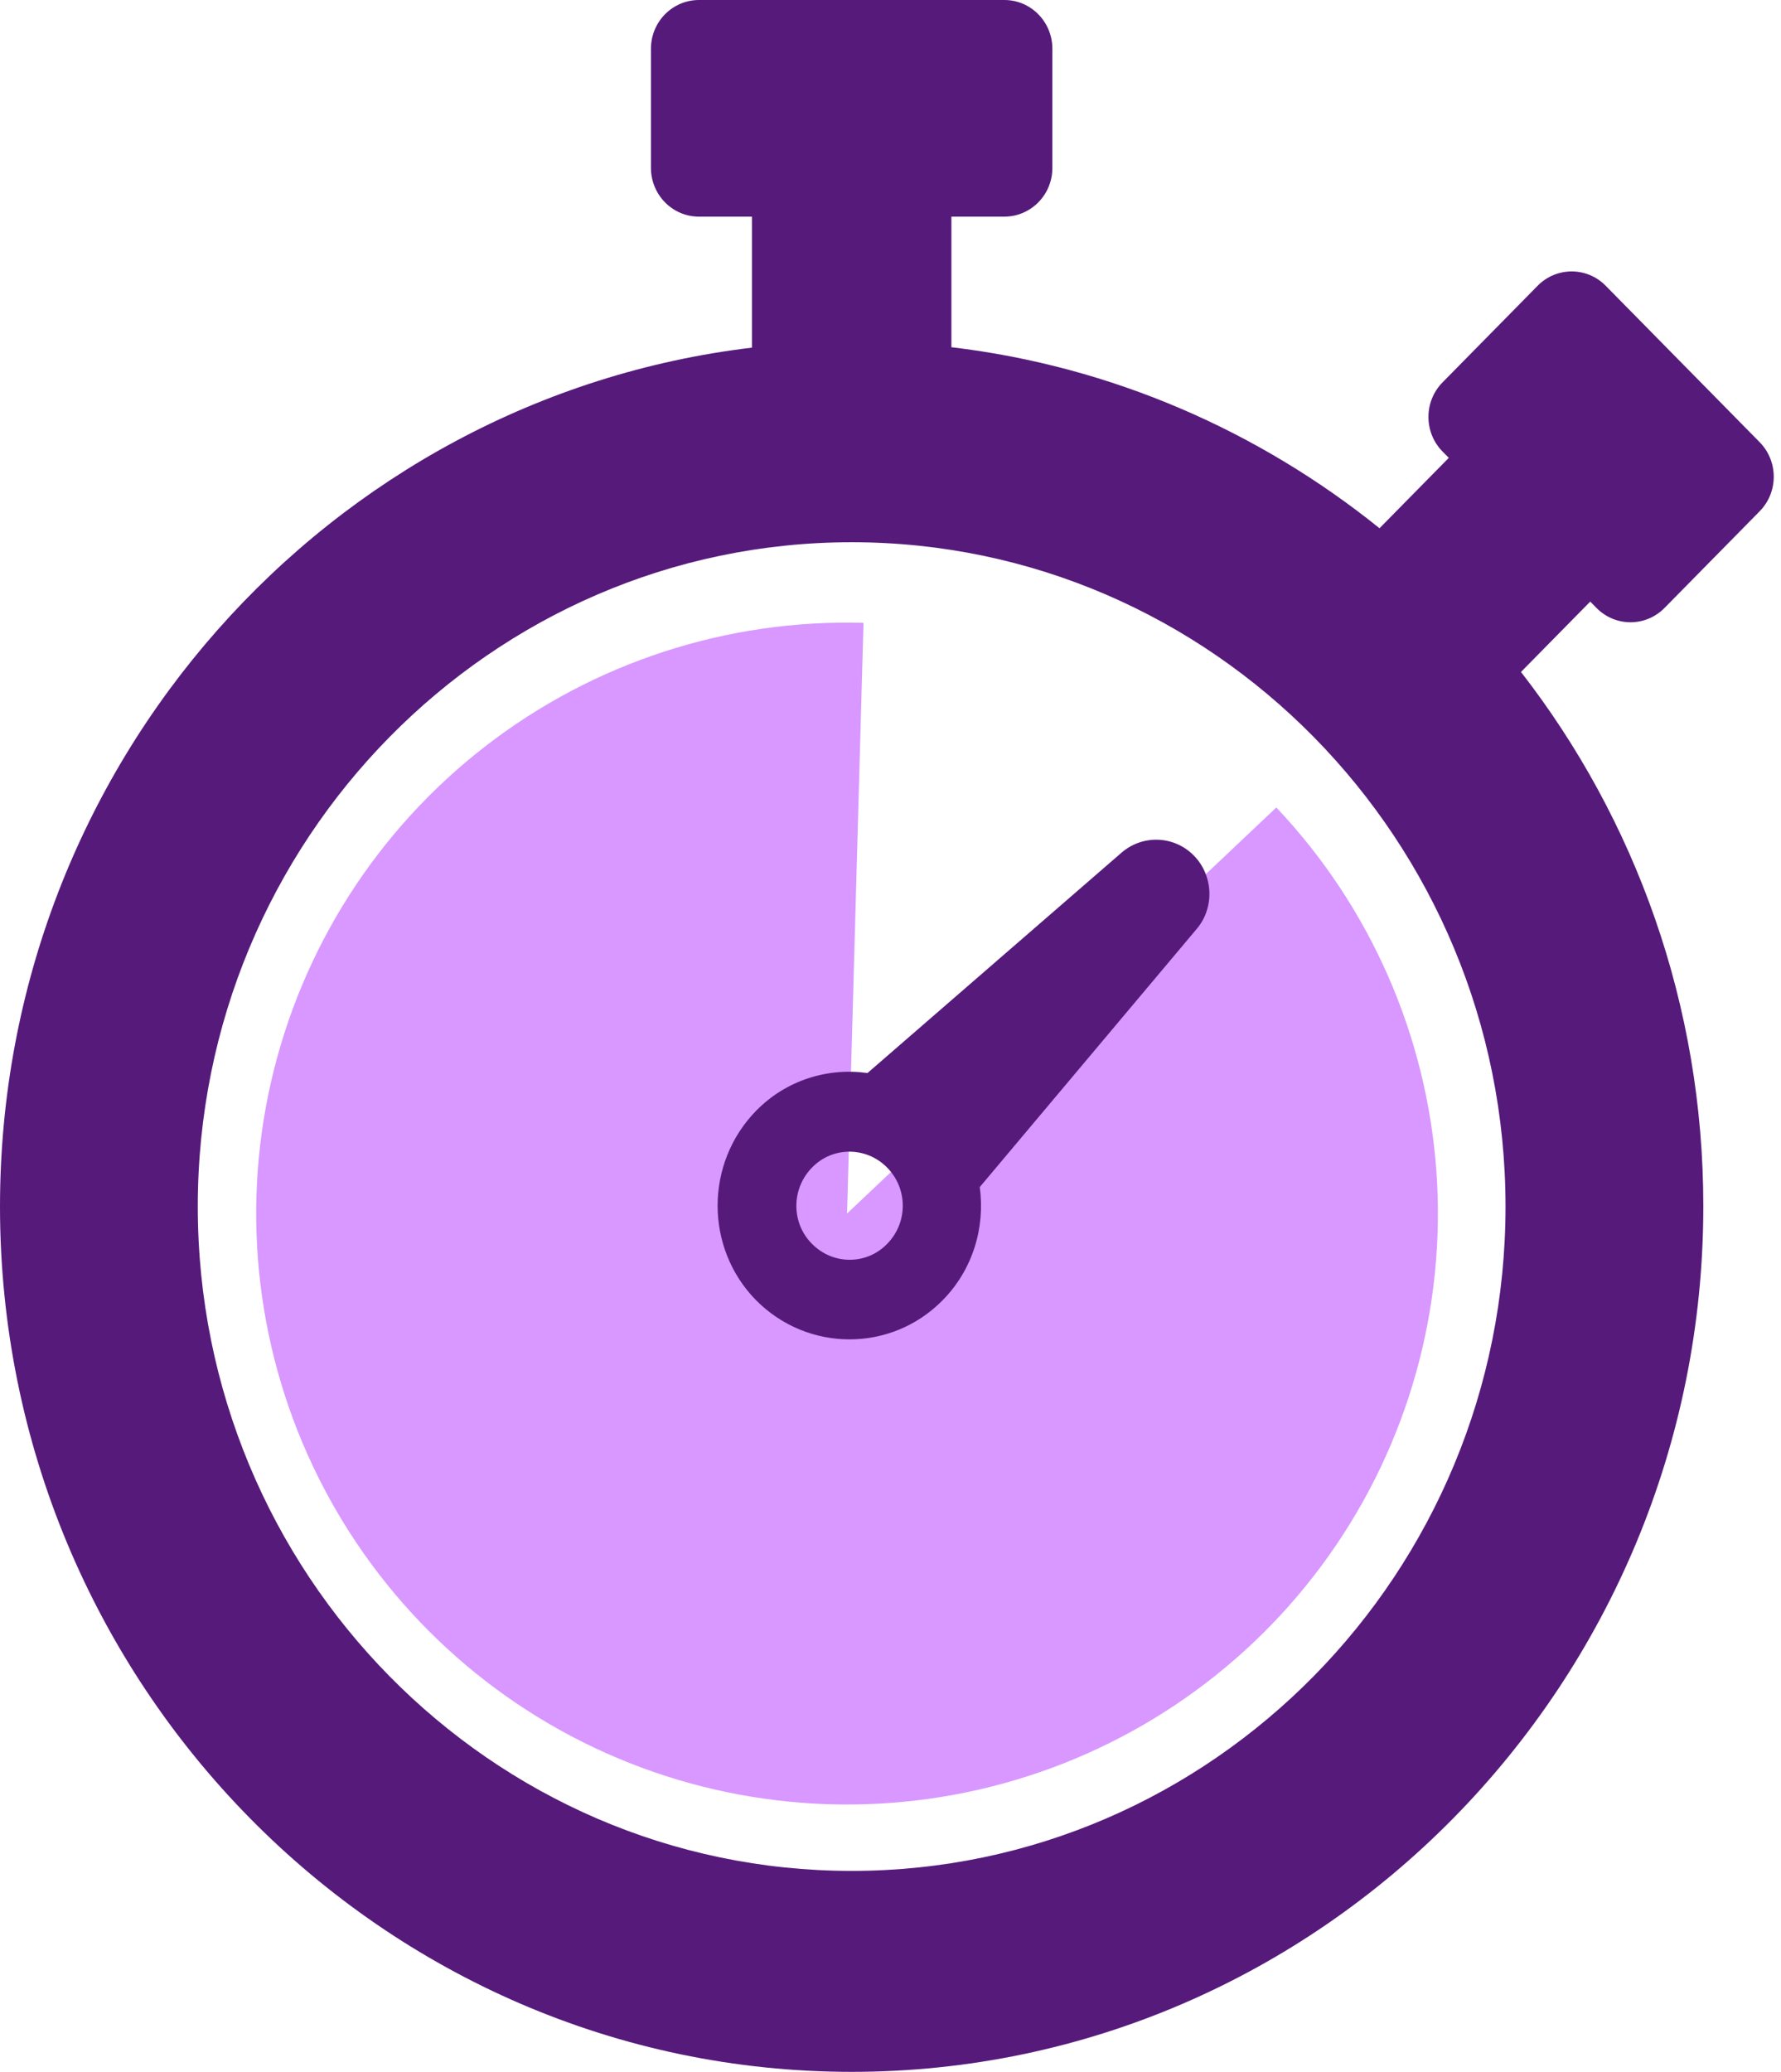 <svg width="141" height="164" viewBox="0 0 141 164" fill="none" xmlns="http://www.w3.org/2000/svg">
<path d="M68.362 49.301C57.544 48.999 46.956 52.458 38.403 59.088C29.849 65.718 23.859 75.109 21.453 85.66C19.047 96.212 20.374 107.271 25.208 116.953C30.042 126.636 38.083 134.343 47.963 138.762C57.842 143.18 68.947 144.036 79.387 141.184C89.827 138.332 98.955 131.948 105.215 123.121C111.476 114.294 114.482 103.568 113.722 92.773C112.961 81.977 108.481 71.78 101.045 63.917L67.06 96.06L68.362 49.301Z" fill="#D898FF"/>
<path d="M67.425 164C30.26 164 0 133.26 0 95.507C0 60.472 26.065 31.511 59.53 27.518V17.148H55.334C53.22 17.148 51.535 15.403 51.535 13.289V3.859C51.535 1.711 53.253 0 55.334 0H79.516C81.63 0 83.315 1.745 83.315 3.859V13.289C83.315 15.437 81.597 17.148 79.516 17.148H75.321V27.484C88.039 28.994 99.668 34.129 109.215 41.814L114.699 36.243L114.203 35.74C112.717 34.23 112.717 31.78 114.203 30.27L121.735 22.618C123.222 21.108 125.633 21.108 127.12 22.618L139.31 35.001C140.797 36.512 140.797 38.961 139.31 40.471L131.778 48.123C130.291 49.633 127.88 49.633 126.393 48.123L125.898 47.619L120.414 53.19C129.466 64.835 134.85 79.534 134.85 95.474C134.85 133.26 104.59 164 67.425 164ZM119.191 95.507C119.191 66.513 95.967 42.921 67.425 42.921C38.882 42.921 15.658 66.513 15.658 95.507C15.658 124.502 38.849 148.093 67.425 148.093C95.968 148.093 119.191 124.502 119.191 95.507ZM94.514 67.721C96.067 69.298 96.166 71.849 94.745 73.526L77.567 93.964C77.996 97.152 77.038 100.474 74.627 102.924C70.564 107.051 63.956 107.051 59.86 102.924C55.797 98.796 55.797 92.084 59.86 87.923C62.272 85.473 65.542 84.5 68.68 84.936L88.799 67.486C90.484 66.043 92.961 66.144 94.514 67.721ZM70.233 92.42C68.581 90.742 65.906 90.742 64.287 92.42C62.635 94.098 62.635 96.816 64.287 98.46C65.939 100.138 68.614 100.138 70.233 98.46C71.885 96.782 71.885 94.098 70.233 92.42Z" fill="#561A7B"/>
</svg>
